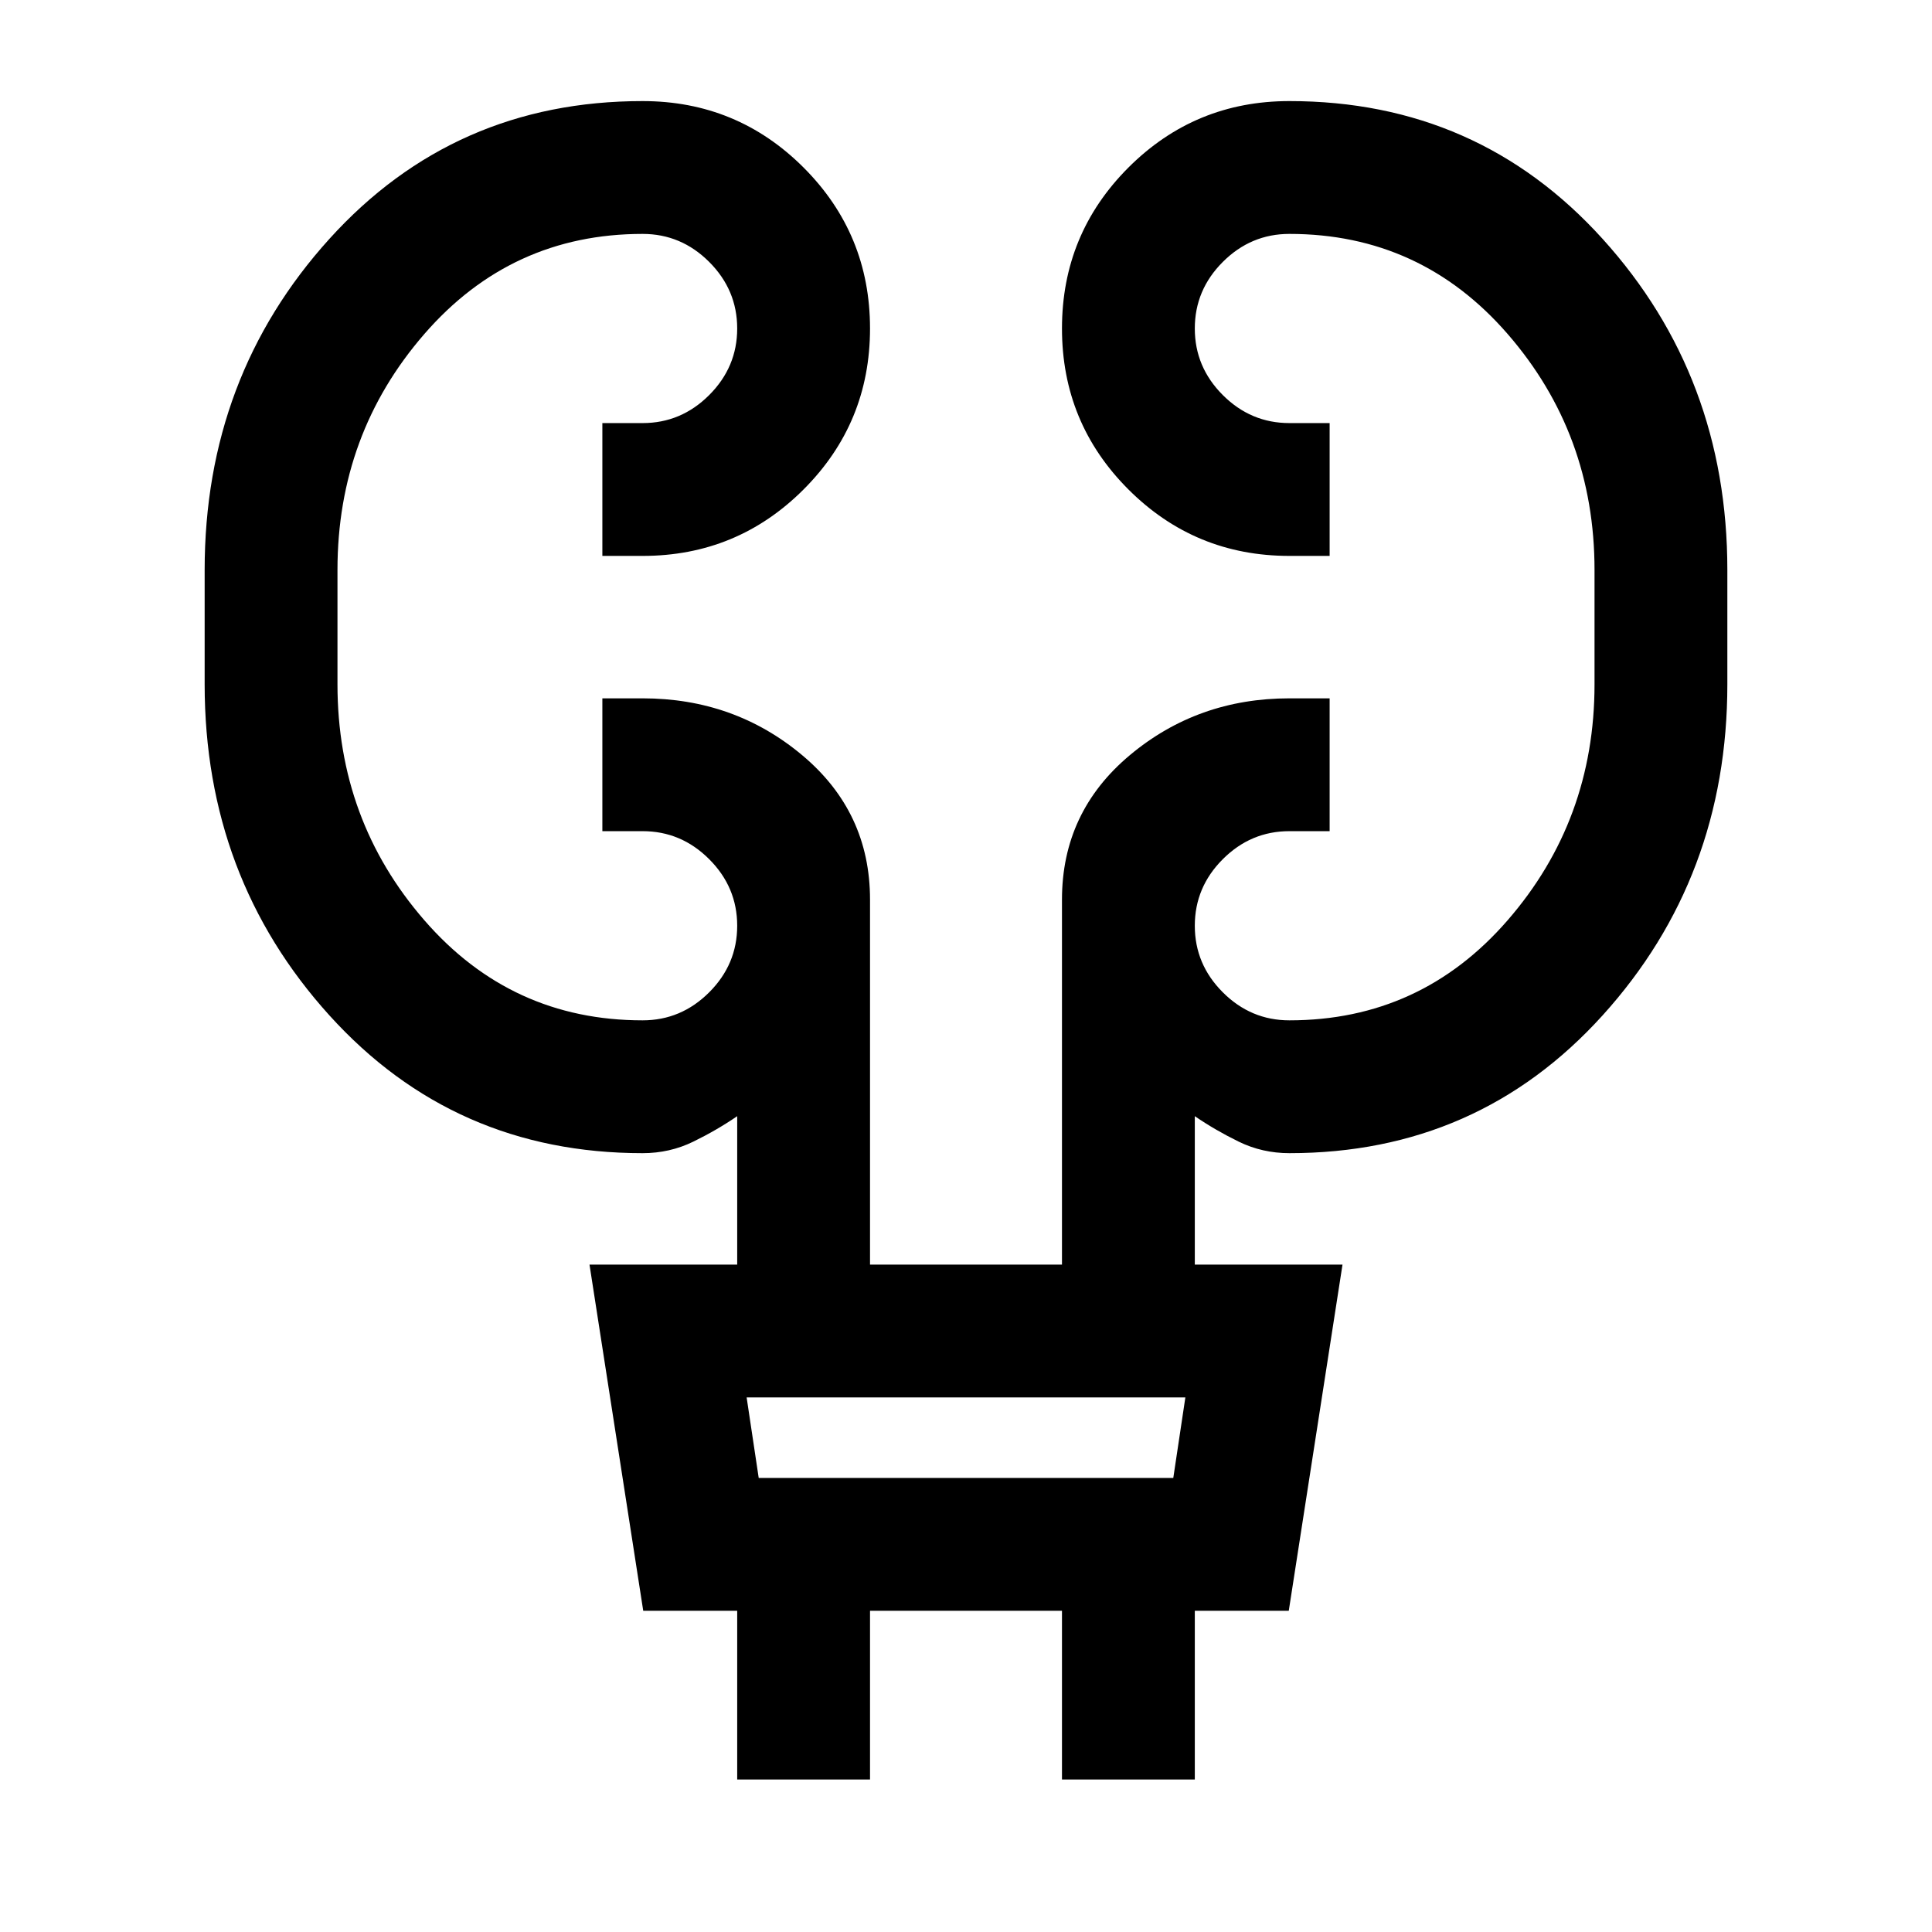 <svg xmlns="http://www.w3.org/2000/svg" height="24" viewBox="0 -960 960 960" width="24"><path d="M366.31-75.77v-83.84h-46.69l-26.7-172.01h73.39v-73.76q-10.08 6.92-21.8 12.65t-25.2 5.73q-93.69 0-155.66-68.5Q101.69-524 101.69-620v-56.77q0-96 61.96-164.5 61.97-68.5 155.66-68.5 46.95 0 79.98 33.02 33.02 33.03 33.02 79.98 0 46.96-33.02 79.98-33.03 33.02-79.98 33.02h-20v-66h20q19.16 0 33.08-13.92 13.92-13.91 13.92-33.08 0-19.17-13.92-33.08-13.92-13.92-33.08-13.92-65.26 0-108.44 49.72-43.18 49.72-43.18 117.28V-620q0 67.56 43.18 117.28T319.31-453q19.16 0 33.08-13.92 13.92-13.91 13.92-33.08 0-19.17-13.92-33.08Q338.47-547 319.31-547h-20v-66h20q45.54 0 79.27 28.23T432.31-513v181.38h95.38V-513q0-43.54 33.73-71.77Q595.15-613 640.69-613h20v66h-20q-19.16 0-33.08 13.92-13.92 13.91-13.92 33.08 0 19.17 13.92 33.08Q621.53-453 640.69-453q65.26 0 108.44-49.72 43.18-49.72 43.18-117.28v-56.77q0-67.56-43.18-117.28t-108.44-49.72q-19.16 0-33.08 13.92-13.92 13.91-13.92 33.08 0 19.17 13.92 33.08 13.92 13.92 33.08 13.92h20v66h-20q-46.95 0-79.98-33.02-33.02-33.02-33.02-79.98 0-46.95 33.02-79.98 33.03-33.02 79.98-33.02 93.69 0 155.66 68.5 61.96 68.5 61.96 164.5V-620q0 96-61.96 164.5Q734.38-387 640.69-387q-13.48 0-25.2-5.73-11.72-5.73-21.8-12.65v73.76h73.39l-26.7 172.01h-46.69v83.84h-66v-83.84h-95.38v83.84h-66ZM377-225.62h206l6-40H371l6 40Zm0 0-6-40 6 40Z"/></svg>